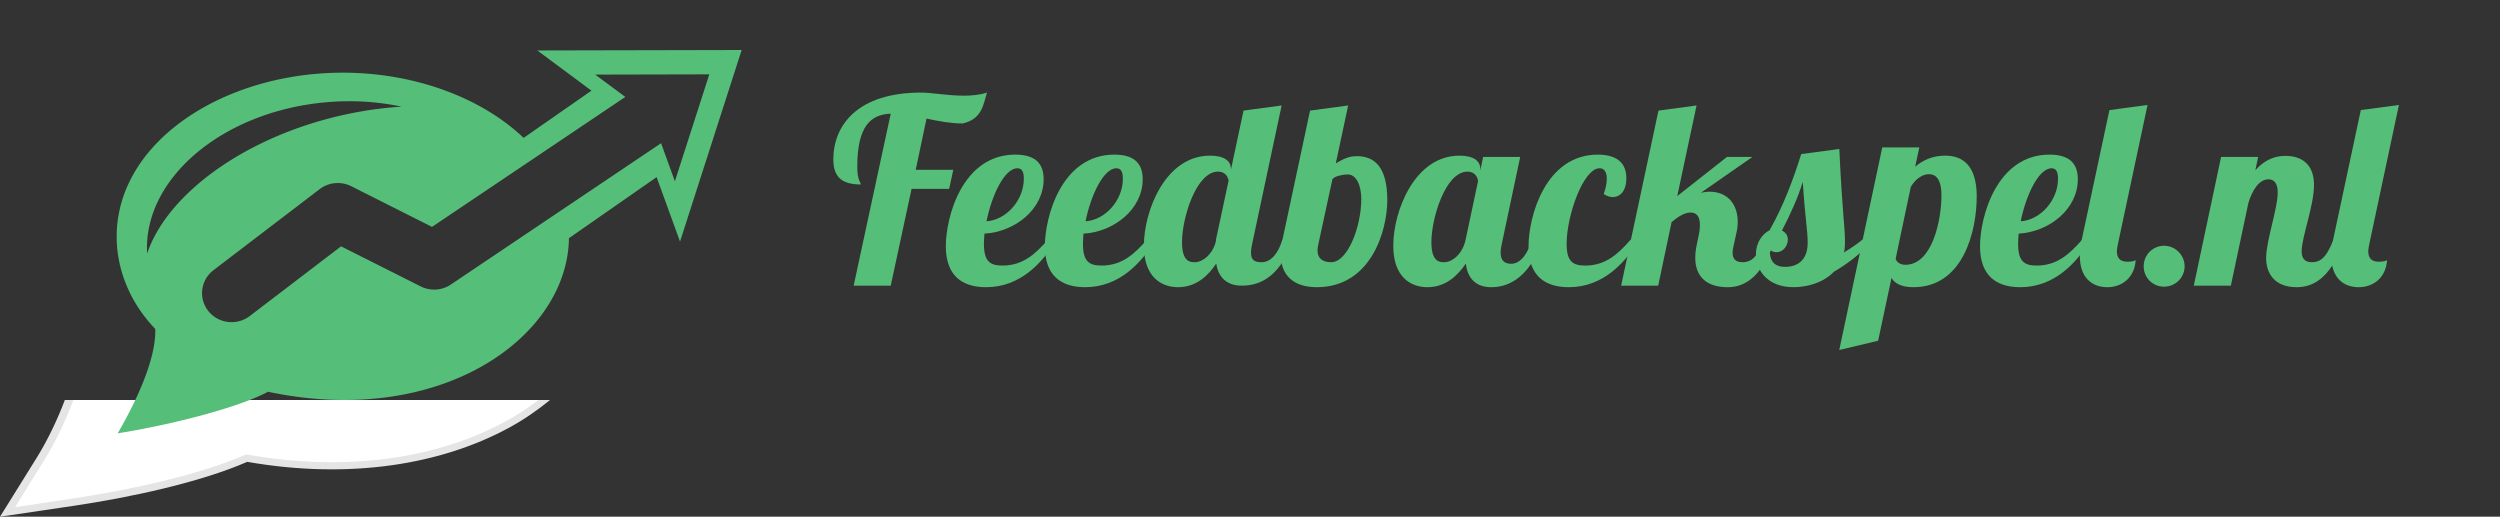 <?xml version="1.0" encoding="UTF-8" standalone="no"?>
<!-- Created with Inkscape (http://www.inkscape.org/) -->

<svg
   xmlns:dc="http://purl.org/dc/elements/1.1/"
   xmlns:cc="http://creativecommons.org/ns#"
   xmlns:rdf="http://www.w3.org/1999/02/22-rdf-syntax-ns#"
   xmlns:svg="http://www.w3.org/2000/svg"
   xmlns="http://www.w3.org/2000/svg"
   xmlns:sodipodi="http://sodipodi.sourceforge.net/DTD/sodipodi-0.dtd"
   xmlns:inkscape="http://www.inkscape.org/namespaces/inkscape"
   width="300"
   height="62"
   id="svg3007"
   version="1.1"
   inkscape:version="0.48.4 r9939"
   sodipodi:docname="logo.svg">
  <rect width="100%" height="100%" fill="#333333" stroke="none"/>
  <defs
     id="defs3009" />
  <sodipodi:namedview
     id="base"
     pagecolor="#ffffff"
     bordercolor="#666666"
     borderopacity="1.0"
     inkscape:pageopacity="0.0"
     inkscape:pageshadow="2"
     inkscape:zoom="2.8284271"
     inkscape:cx="165.27088"
     inkscape:cy="12.741586"
     inkscape:document-units="px"
     inkscape:current-layer="layer1"
     showgrid="false"
     fit-margin-top="0"
     fit-margin-left="0"
     fit-margin-right="0"
     fit-margin-bottom="0"
     inkscape:window-width="1366"
     inkscape:window-height="719"
     inkscape:window-x="0"
     inkscape:window-y="0"
     inkscape:window-maximized="1"
     showguides="true"
     inkscape:guide-bbox="true"
     height="372.05px" />
  <g
     inkscape:label="Layer 1"
     inkscape:groupmode="layer"
     id="layer1"
     transform="translate(-46.423,-568.088)">
    <path
       style="font-size:medium;font-style:normal;font-variant:normal;font-weight:normal;font-stretch:normal;text-indent:0;text-align:start;text-decoration:none;line-height:normal;letter-spacing:normal;word-spacing:normal;text-transform:none;direction:ltr;block-progression:tb;writing-mode:lr-tb;text-anchor:start;baseline-shift:baseline;color:#000000;fill:#ffffff;fill-opacity:1;fill-rule:nonzero;stroke:none;stroke-width:1;marker:none;visibility:visible;display:inline;overflow:visible;enable-background:accumulate;font-family:Sans;-inkscape-font-specification:Sans"
       d="m 54.615,616.088 c -0.847,2.28 -2.092,4.885 -3.423,7.041 l -4.008,6.443 7.899,-1.169 c 6.612,-0.982 15.185,-2.79 20.801,-5.274 12.282,2.175 23.188,0.36 31.215,-3.996 1.666,-0.904 3.198,-1.931 4.593,-3.045 l -57.077,0 z"
       id="speech-bubble-2-icon-3-35-9-94-6-0-6-3-7-0-2-2-0-1-9"
       inkscape:connector-curvature="0" />
    <path
       inkscape:connector-curvature="0"
       style="fill:#55be78;fill-opacity:1"
       d="m 135.423,574.088 -24.527,0.054 6.502,4.824 -8.141,5.668 c -5.08,-4.85 -13.146,-7.825 -21.698,-7.825 -14.334,0 -27.136,8.313 -27.136,19.684 0,4.033 1.672,7.992 4.63,11.064 0.125,3.601 -2.312,8.767 -4.508,12.529 5.884,-0.925 14.249,-2.967 18.043,-4.988 20.783,4.398 35.956,-6.588 36.107,-18.426 l 10.522,-7.329 2.808,7.737 7.399,-22.995 z m -3.882,2.919 -4.131,12.834 -1.656,-4.568 -25.231,16.961 a 3.545,3.485 0 0 1 -3.616,0.223 l -9.558,-4.808 -10.915,8.331 a 3.545,3.485 0 1 1 -4.347,-5.505 l 12.698,-9.692 a 3.545,3.485 0 0 1 3.788,-0.348 l 9.691,4.879 23.198,-15.595 -3.611,-2.679 13.69,-0.033 z m -43.29,3.229 c 2.21,-0.008 4.348,0.223 6.358,0.653 -2.046,0.122 -4.173,0.405 -6.341,0.855 -12.068,2.506 -21.741,9.48 -24.19,16.771 -0.506,-8.842 8.798,-16.892 21.116,-18.121 1.031,-0.103 2.052,-0.155 3.057,-0.158 z"
       id="speech-bubble-2-icon-3-35-9-94-6-0-6-3-7-0-2-2-0-1" />
    <path
       style="font-size:medium;font-style:normal;font-variant:normal;font-weight:normal;font-stretch:normal;text-indent:0;text-align:start;text-decoration:none;line-height:normal;letter-spacing:normal;word-spacing:normal;text-transform:none;direction:ltr;block-progression:tb;writing-mode:lr-tb;text-anchor:start;baseline-shift:baseline;color:#000000;fill:#e5e5e5;fill-opacity:1;fill-rule:nonzero;stroke:none;stroke-width:1;marker:none;visibility:visible;display:inline;overflow:visible;enable-background:accumulate;font-family:Sans;-inkscape-font-specification:Sans"
       d="m 54.205,616.088 c -0.828,2.195 -2.003,4.705 -3.277,6.769 l -4.008,6.443 -0.497,0.788 0.965,-0.136 7.899,-1.169 c 6.597,-0.98 15.098,-2.777 20.801,-5.274 12.318,2.15 23.286,0.321 31.391,-4.078 1.813,-0.984 3.447,-2.116 4.944,-3.344 l -1.375,0 c -1.24,0.946 -2.59,1.825 -4.037,2.61 -7.917,4.296 -18.708,6.1 -30.894,3.942 l -0.176,-0.027 -0.117,0.054 c -5.529,2.445 -14.099,4.268 -20.684,5.247 l -6.904,1.033 3.511,-5.654 c 1.366,-2.213 2.626,-4.866 3.481,-7.204 l -1.024,0 z"
       id="speech-bubble-2-icon-3-35-9-94-6-0-6-3-7-0-2-2-0-1-9-5"
       inkscape:connector-curvature="0" />
    <g
       style="font-size:8.581px;font-style:normal;font-variant:normal;font-weight:normal;font-stretch:normal;line-height:125%;letter-spacing:0px;word-spacing:0px;fill:#55be78;fill-opacity:1;stroke:none;font-family:Arial;-inkscape-font-specification:Arial"
       id="text3010"
       transform="translate(4.914,-5.945)">
      <path
         d="m 151.394,594.41 1.297,-6.147 c 1.421,0.309 2.904,0.587 4.325,0.587 2.409,-0.525 2.502,-2.409 2.935,-3.707 -0.865,0.278 -1.823,0.371 -2.78,0.371 -1.946,0 -3.892,-0.371 -5.128,-0.371 -7.63,0 -10.534,3.923 -10.534,8.031 0,2.224 1.174,2.996 3.305,2.996 -0.031,-0.278 -0.432,-0.525 -0.432,-2.101 0,-4.942 1.637,-6.302 4.016,-6.394 l -4.448,20.635 4.448,0 2.502,-11.615 4.51,0 0.494,-2.286 -4.51,0"
         style="font-size:30.89px;fill:#55be78;font-family:'Lobster 1.4';-inkscape-font-specification:'Lobster 1.4'"
         id="path3063"
         inkscape:connector-curvature="0" />
      <path
         d="m 159.58,603.306 c 0,-0.371 0.031,-0.803 0.062,-1.236 3.707,-0.216 7.105,-2.965 7.105,-6.518 0,-1.544 -0.649,-2.965 -3.398,-2.965 -6.332,0 -8.34,7.444 -8.34,10.997 0,3.491 1.915,4.912 4.819,4.912 4.108,0 6.734,-2.873 8.495,-5.715 l -1.05,0 c -1.544,1.761 -3.027,3.12 -5.468,3.12 -1.483,0 -2.224,-0.494 -2.224,-2.595 m 4.788,-7.815 c 0,2.564 -2.101,4.942 -4.479,5.097 0.618,-3.058 2.131,-6.363 3.707,-6.363 0.587,0 0.772,0.494 0.772,1.266"
         style="font-size:30.89px;fill:#55be78;font-family:'Lobster 1.4';-inkscape-font-specification:'Lobster 1.4'"
         id="path3065"
         inkscape:connector-curvature="0" />
      <path
         d="m 171.465,603.306 c 0,-0.371 0.031,-0.803 0.062,-1.236 3.707,-0.216 7.105,-2.965 7.105,-6.518 0,-1.544 -0.649,-2.965 -3.398,-2.965 -6.332,0 -8.34,7.444 -8.34,10.997 0,3.491 1.915,4.912 4.819,4.912 4.108,0 6.734,-2.873 8.495,-5.715 l -1.05,0 c -1.544,1.761 -3.027,3.12 -5.468,3.12 -1.483,0 -2.224,-0.494 -2.224,-2.595 m 4.788,-7.815 c 0,2.564 -2.101,4.942 -4.479,5.097 0.618,-3.058 2.131,-6.363 3.707,-6.363 0.587,0 0.772,0.494 0.772,1.266"
         style="font-size:30.89px;fill:#55be78;font-family:'Lobster 1.4';-inkscape-font-specification:'Lobster 1.4'"
         id="path3067"
         inkscape:connector-curvature="0" />
      <path
         d="m 190.733,587.305 -1.514,7.105 0,-0.124 c 0,-0.896 -0.741,-1.575 -2.502,-1.575 -5.375,0 -7.939,6.641 -7.939,10.812 0,3.676 2.008,4.973 4.108,4.973 2.193,0 3.645,-1.421 4.572,-2.842 0.247,1.73 1.359,2.657 3.027,2.657 1.668,0 4.448,-0.494 6.209,-5.529 l -1.297,0 c -0.463,1.544 -1.297,2.718 -2.502,2.718 -0.865,0 -1.266,-0.278 -1.266,-1.143 0,-0.278 0.031,-0.587 0.124,-0.988 l 3.552,-16.681 -4.572,0.618 m -3.305,15.63 c -0.402,1.699 -1.668,2.564 -2.533,2.564 -0.556,0 -1.544,-0.031 -1.544,-2.409 0,-2.904 1.699,-8.464 4.325,-8.464 0.927,0 1.205,0.71 1.266,1.081 l -1.514,7.074 0,0.154"
         style="font-size:30.89px;fill:#55be78;font-family:'Lobster 1.4';-inkscape-font-specification:'Lobster 1.4'"
         id="path3069"
         inkscape:connector-curvature="0" />
      <path
         d="m 195.41,602.781 c -0.154,0.649 -0.216,1.236 -0.216,1.761 0,2.471 1.483,3.954 4.325,3.954 6.549,0 8.464,-6.827 8.464,-10.441 0,-3.923 -1.483,-5.282 -3.645,-5.282 -0.618,0 -1.266,0.093 -2.533,0.865 l 1.483,-6.95 -4.572,0.618 -3.305,15.476 m 9.452,-4.85 c 0,3.243 -1.606,7.568 -3.614,7.568 -1.112,0 -1.637,-0.525 -1.637,-1.421 0,-0.216 0.031,-0.463 0.093,-0.71 l 1.699,-7.846 c 0.34,-0.402 1.39,-0.556 1.823,-0.556 1.112,0 1.637,1.452 1.637,2.965"
         style="font-size:30.89px;fill:#55be78;font-family:'Lobster 1.4';-inkscape-font-specification:'Lobster 1.4'"
         id="path3071"
         inkscape:connector-curvature="0" />
      <path
         d="m 219.484,592.866 -0.34,1.637 0,-0.216 c 0,-0.896 -0.741,-1.575 -2.502,-1.575 -5.375,0 -7.939,6.641 -7.939,10.812 0,3.676 2.008,4.973 4.108,4.973 2.193,0 3.645,-1.421 4.603,-2.842 0.185,1.853 1.297,2.842 3.027,2.842 1.668,0 4.448,-0.68 6.209,-5.715 l -1.297,0 c -0.463,1.544 -1.297,2.904 -2.502,2.904 -0.865,0 -1.266,-0.463 -1.266,-1.328 0,-0.278 0.031,-0.587 0.124,-0.988 l 2.224,-10.503 -4.448,0 m -1.884,1.761 c 0.988,0 1.266,0.803 1.266,1.174 l -1.483,6.981 c -0.371,1.792 -1.668,2.718 -2.564,2.718 -0.556,0 -1.544,-0.031 -1.544,-2.409 0,-2.904 1.699,-8.464 4.325,-8.464"
         style="font-size:30.89px;fill:#55be78;font-family:'Lobster 1.4';-inkscape-font-specification:'Lobster 1.4'"
         id="path3073"
         inkscape:connector-curvature="0" />
      <path
         d="m 233.953,597.314 c 0.371,0.247 0.741,0.371 1.081,0.371 0.896,0 1.637,-0.741 1.637,-2.255 0,-1.421 -0.68,-2.842 -3.429,-2.842 -6.271,0 -8.309,7.414 -8.309,10.997 0,3.491 1.915,4.912 4.819,4.912 4.108,0 6.734,-2.873 8.495,-5.715 l -1.05,0 c -1.544,1.761 -3.027,3.12 -5.468,3.12 -1.483,0 -2.224,-0.494 -2.224,-2.595 0,-3.429 2.008,-9.082 3.954,-9.082 0.587,0 0.865,0.494 0.865,1.266 0,0.525 -0.124,1.143 -0.371,1.823"
         style="font-size:30.89px;fill:#55be78;font-family:'Lobster 1.4';-inkscape-font-specification:'Lobster 1.4'"
         id="path3075"
         inkscape:connector-curvature="0" />
      <path
         d="m 248.742,592.866 -5.962,4.695 2.317,-10.873 -4.572,0.618 -4.479,21.005 4.448,0 1.606,-7.63 c 0.865,-0.71 1.575,-1.143 2.286,-1.143 0.803,0 1.112,0.587 1.112,1.483 0,0.34 -0.031,0.741 -0.124,1.143 l -0.247,1.205 c -0.124,0.587 -0.185,1.112 -0.185,1.606 0,2.255 1.359,3.521 3.892,3.521 1.421,0 3.923,-0.525 5.684,-5.715 l -1.297,0 c -0.68,1.606 -1.236,2.718 -2.595,2.718 -0.958,0 -1.205,-0.525 -1.205,-1.143 0,-0.34 0.093,-0.68 0.154,-0.988 l 0.34,-1.544 c 0.093,-0.402 0.124,-0.803 0.124,-1.174 0,-1.977 -1.112,-3.614 -3.398,-3.614 -0.34,0 -0.68,0.062 -1.019,0.124 l 6.178,-4.294 -3.058,0"
         style="font-size:30.89px;fill:#55be78;font-family:'Lobster 1.4';-inkscape-font-specification:'Lobster 1.4'"
         id="path3077"
         inkscape:connector-curvature="0" />
      <path
         d="m 265.008,602.781 c -0.587,0.494 -1.39,1.05 -2.224,1.544 0.093,-0.371 0.124,-0.741 0.124,-1.174 0,-2.039 -0.309,-3.243 -0.68,-11.244 l -4.572,0.618 c -0.958,3.027 -2.07,6.085 -3.799,9.143 -0.834,0.402 -1.637,1.452 -1.637,2.873 0,1.884 1.359,3.954 4.51,3.954 1.575,0 3.552,-0.494 4.85,-1.853 1.421,-0.834 3.12,-2.008 4.726,-3.861 l -1.297,0 m -8.958,0 c 0,-0.525 -0.309,-0.896 -0.71,-1.081 1.019,-1.977 1.884,-3.83 2.502,-5.838 0.309,4.757 0.587,5.715 0.587,7.321 0,2.162 -1.328,2.873 -2.687,2.873 -1.359,0 -1.884,-0.71 -1.884,-2.162 0.154,0.309 0.525,0.402 0.834,0.402 0.803,0 1.359,-0.772 1.359,-1.514"
         style="font-size:30.89px;fill:#55be78;font-family:'Lobster 1.4';-inkscape-font-specification:'Lobster 1.4'"
         id="path3079"
         inkscape:connector-curvature="0" />
      <path
         d="m 267.38,591.723 -5.159,24.31 4.664,-1.112 1.606,-7.537 c 0.34,0.587 1.081,1.112 2.626,1.112 5.993,0 7.599,-6.734 7.599,-10.904 0,-3.676 -1.668,-4.881 -3.769,-4.881 -1.544,0 -2.718,0.556 -3.614,1.328 l 0.494,-2.317 -4.448,0 m 2.78,14.086 c -0.71,0 -1.05,-0.371 -1.174,-0.71 l 1.823,-8.649 c 0.587,-0.988 1.452,-1.514 2.131,-1.514 0.556,0 1.544,0.185 1.544,2.564 0,2.904 -1.081,8.309 -4.325,8.309"
         style="font-size:30.89px;fill:#55be78;font-family:'Lobster 1.4';-inkscape-font-specification:'Lobster 1.4'"
         id="path3081"
         inkscape:connector-curvature="0" />
      <path
         d="m 283.683,603.306 c 0,-0.371 0.031,-0.803 0.062,-1.236 3.707,-0.216 7.105,-2.965 7.105,-6.518 0,-1.544 -0.649,-2.965 -3.398,-2.965 -6.332,0 -8.34,7.444 -8.34,10.997 0,3.491 1.915,4.912 4.819,4.912 4.108,0 6.734,-2.873 8.495,-5.715 l -1.05,0 c -1.544,1.761 -3.027,3.12 -5.468,3.12 -1.483,0 -2.224,-0.494 -2.224,-2.595 m 4.788,-7.815 c 0,2.564 -2.101,4.942 -4.479,5.097 0.618,-3.058 2.131,-6.363 3.707,-6.363 0.587,0 0.772,0.494 0.772,1.266"
         style="font-size:30.89px;fill:#55be78;font-family:'Lobster 1.4';-inkscape-font-specification:'Lobster 1.4'"
         id="path3083"
         inkscape:connector-curvature="0" />
      <path
         d="m 299.213,586.626 -4.572,0.618 -3.305,15.476 c -0.154,0.741 -0.247,1.421 -0.247,2.008 0,2.626 1.452,3.769 3.305,3.769 1.668,0 3.243,-1.05 3.398,-3.243 -0.185,0.093 -0.432,0.185 -0.988,0.185 -0.958,0 -1.266,-0.525 -1.266,-1.236 0,-0.278 0.062,-0.587 0.124,-0.896 l 3.552,-16.681"
         style="font-size:30.89px;fill:#55be78;font-family:'Lobster 1.4';-inkscape-font-specification:'Lobster 1.4'"
         id="path3085"
         inkscape:connector-curvature="0" />
      <path
         d="m 298.751,605.994 c 0,1.359 1.081,2.44 2.44,2.44 1.359,0 2.471,-1.081 2.471,-2.44 0,-1.359 -1.112,-2.471 -2.471,-2.471 -1.359,0 -2.44,1.112 -2.44,2.471"
         style="font-size:30.89px;fill:#55be78;font-family:'Lobster 1.4';-inkscape-font-specification:'Lobster 1.4'"
         id="path3087"
         inkscape:connector-curvature="0" />
      <path
         d="m 314.834,597.128 c 0,1.977 -1.39,5.776 -1.39,7.877 0,1.761 0.958,3.491 3.645,3.491 1.637,0 4.016,-0.649 5.746,-5.715 l -1.297,0 c -0.68,1.606 -1.236,2.718 -2.595,2.718 -0.927,0 -1.236,-0.525 -1.236,-1.297 0,-1.73 1.483,-5.468 1.483,-7.97 0,-2.471 -1.452,-3.491 -3.429,-3.491 -0.958,0 -2.317,0.247 -3.614,1.73 l 0.34,-1.606 -4.448,0 -3.274,15.445 4.448,0 2.101,-9.916 c 0.463,-1.544 1.297,-2.842 2.409,-2.842 0.741,0 1.112,0.556 1.112,1.575"
         style="font-size:30.89px;fill:#55be78;font-family:'Lobster 1.4';-inkscape-font-specification:'Lobster 1.4'"
         id="path3089"
         inkscape:connector-curvature="0" />
      <path
         d="m 329.379,586.626 -4.572,0.618 -3.305,15.476 c -0.154,0.741 -0.247,1.421 -0.247,2.008 0,2.626 1.452,3.769 3.305,3.769 1.668,0 3.243,-1.05 3.398,-3.243 -0.185,0.093 -0.432,0.185 -0.988,0.185 -0.958,0 -1.266,-0.525 -1.266,-1.236 0,-0.278 0.062,-0.587 0.124,-0.896 l 3.552,-16.681"
         style="font-size:30.89px;fill:#55be78;font-family:'Lobster 1.4';-inkscape-font-specification:'Lobster 1.4'"
         id="path3091"
         inkscape:connector-curvature="0" />
    </g>
  </g>
</svg>
